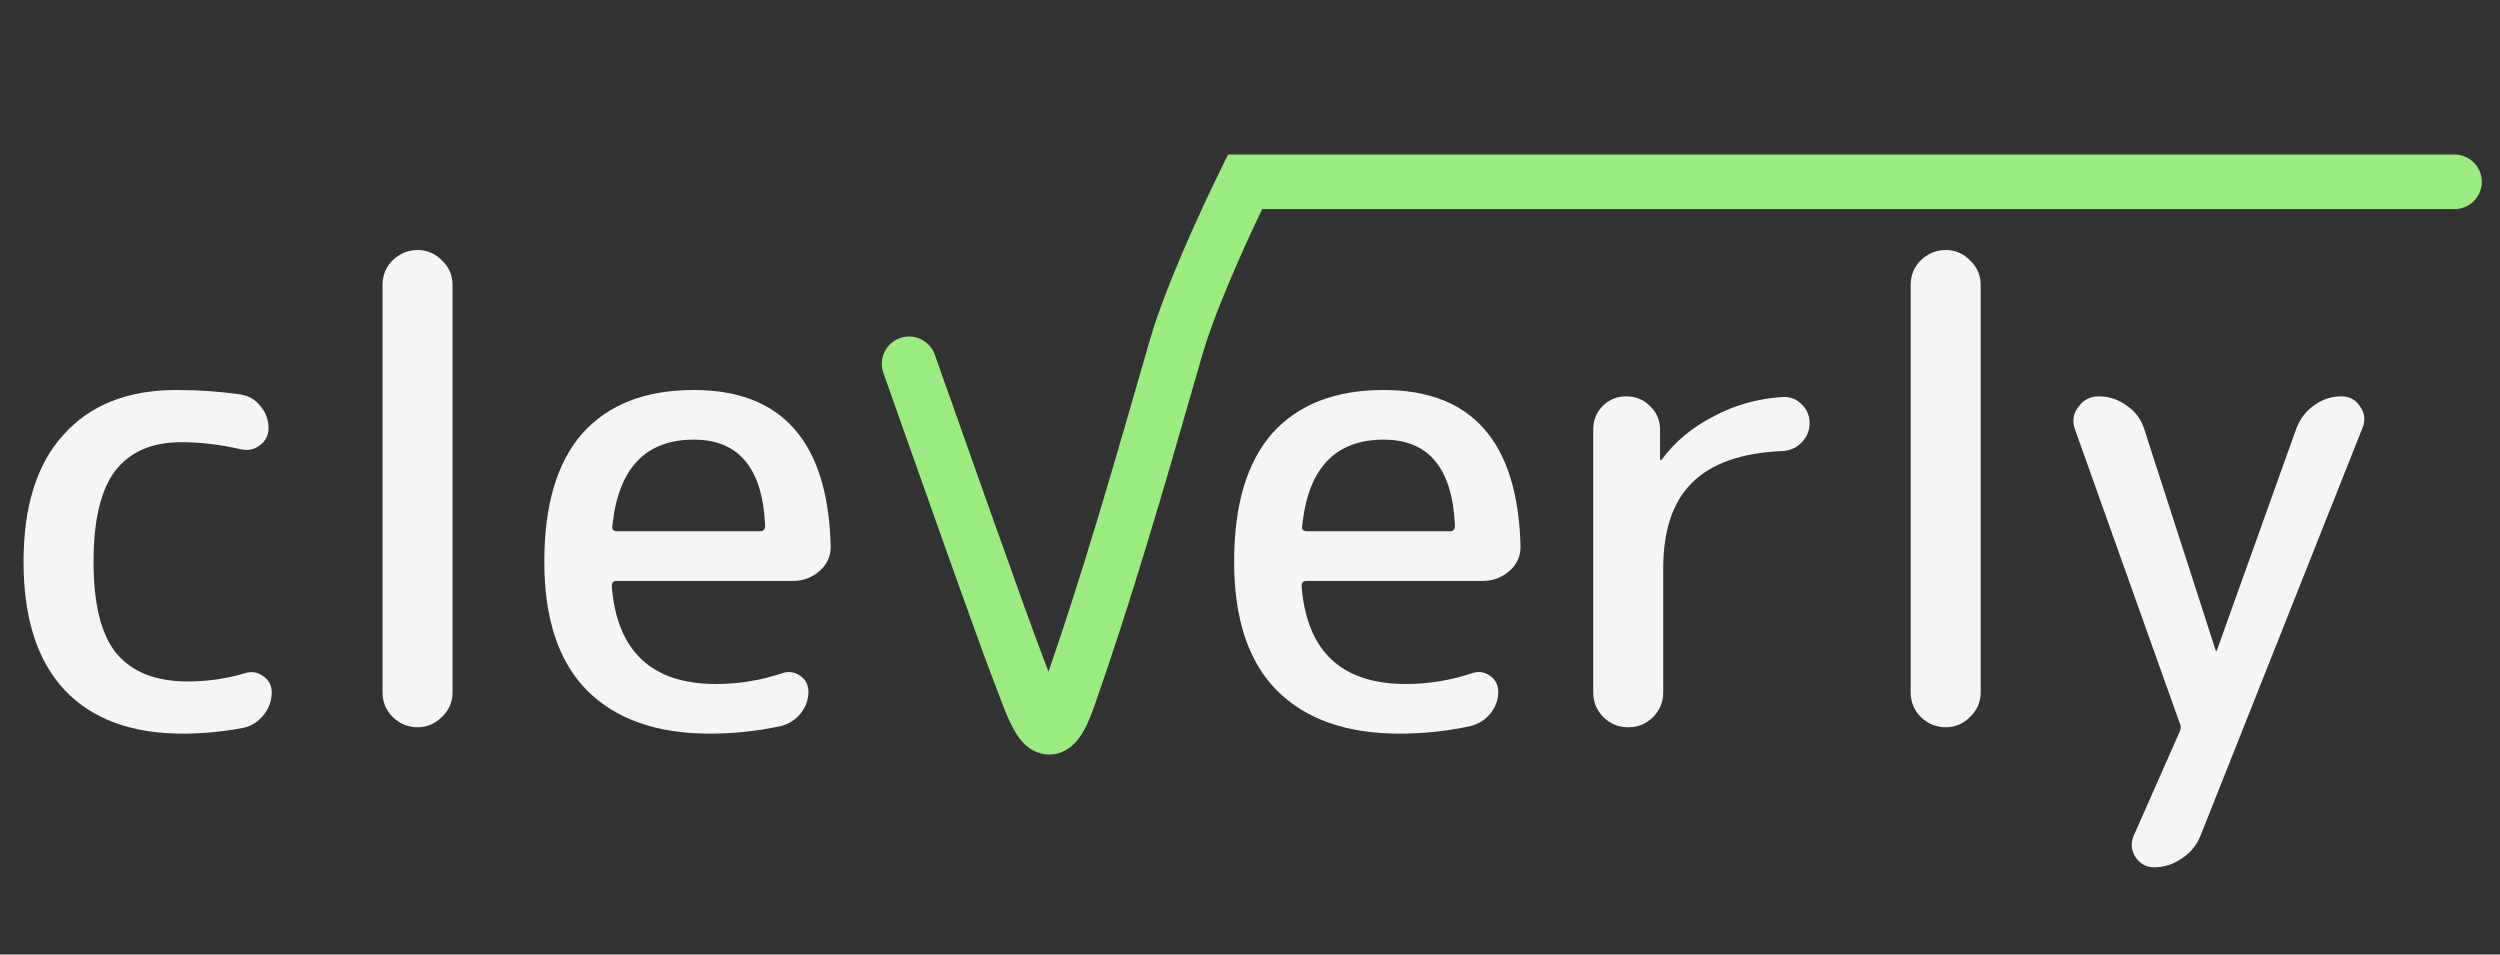 <svg width="55" height="21" viewBox="0 0 55 21" fill="none" xmlns="http://www.w3.org/2000/svg">
<rect x="0" y="0" width="55" height="21" fill="#333333" stroke="none"/>
<path d="M4.018 16.14C2.898 16.14 2.035 15.823 1.428 15.188C0.821 14.544 0.518 13.601 0.518 12.36C0.518 11.137 0.812 10.204 1.4 9.56C1.988 8.907 2.814 8.58 3.878 8.58C4.373 8.58 4.844 8.613 5.292 8.678C5.469 8.706 5.614 8.79 5.726 8.93C5.847 9.07 5.908 9.233 5.908 9.42C5.908 9.579 5.843 9.705 5.712 9.798C5.591 9.891 5.451 9.919 5.292 9.882C4.835 9.779 4.401 9.728 3.99 9.728C3.346 9.728 2.861 9.938 2.534 10.358C2.217 10.778 2.058 11.445 2.058 12.36C2.058 13.293 2.226 13.965 2.562 14.376C2.907 14.787 3.43 14.992 4.13 14.992C4.569 14.992 4.989 14.931 5.39 14.81C5.539 14.763 5.675 14.787 5.796 14.88C5.917 14.964 5.978 15.081 5.978 15.23C5.978 15.417 5.917 15.585 5.796 15.734C5.675 15.883 5.525 15.977 5.348 16.014C4.9 16.098 4.457 16.14 4.018 16.14Z" fill="#F5F5F5"/>
<path d="M9.718 15.776C9.569 15.925 9.391 16 9.186 16C8.981 16 8.799 15.925 8.64 15.776C8.491 15.627 8.416 15.445 8.416 15.23V6.27C8.416 6.055 8.491 5.873 8.64 5.724C8.799 5.575 8.981 5.5 9.186 5.5C9.391 5.5 9.569 5.575 9.718 5.724C9.877 5.873 9.956 6.055 9.956 6.27V15.23C9.956 15.445 9.877 15.627 9.718 15.776Z" fill="#F5F5F5"/>
<path d="M15.265 9.672C14.201 9.672 13.604 10.302 13.473 11.562C13.454 11.646 13.492 11.688 13.585 11.688H16.721C16.796 11.688 16.833 11.646 16.833 11.562C16.777 10.302 16.254 9.672 15.265 9.672ZM15.615 16.14C14.448 16.14 13.548 15.823 12.913 15.188C12.288 14.553 11.975 13.611 11.975 12.36C11.975 11.109 12.255 10.167 12.815 9.532C13.384 8.897 14.201 8.58 15.265 8.58C17.206 8.58 18.21 9.719 18.275 11.996C18.284 12.22 18.205 12.407 18.037 12.556C17.869 12.705 17.673 12.78 17.449 12.78H13.571C13.496 12.78 13.459 12.817 13.459 12.892C13.571 14.329 14.336 15.048 15.755 15.048C16.25 15.048 16.735 14.969 17.211 14.81C17.351 14.763 17.482 14.782 17.603 14.866C17.724 14.95 17.785 15.067 17.785 15.216C17.785 15.393 17.729 15.552 17.617 15.692C17.505 15.832 17.36 15.925 17.183 15.972C16.67 16.084 16.147 16.14 15.615 16.14Z" fill="#F5F5F5"/>
<path d="M30.441 9.672C29.377 9.672 28.779 10.302 28.649 11.562C28.63 11.646 28.668 11.688 28.761 11.688H31.897C31.971 11.688 32.009 11.646 32.009 11.562C31.953 10.302 31.43 9.672 30.441 9.672ZM30.791 16.14C29.624 16.14 28.724 15.823 28.089 15.188C27.463 14.553 27.151 13.611 27.151 12.36C27.151 11.109 27.431 10.167 27.991 9.532C28.56 8.897 29.377 8.58 30.441 8.58C32.382 8.58 33.386 9.719 33.451 11.996C33.46 12.22 33.381 12.407 33.213 12.556C33.045 12.705 32.849 12.78 32.625 12.78H28.747C28.672 12.78 28.635 12.817 28.635 12.892C28.747 14.329 29.512 15.048 30.931 15.048C31.425 15.048 31.911 14.969 32.387 14.81C32.527 14.763 32.657 14.782 32.779 14.866C32.9 14.95 32.961 15.067 32.961 15.216C32.961 15.393 32.905 15.552 32.793 15.692C32.681 15.832 32.536 15.925 32.359 15.972C31.846 16.084 31.323 16.14 30.791 16.14Z" fill="#F5F5F5"/>
<path d="M36.367 15.776C36.218 15.925 36.036 16 35.821 16C35.606 16 35.424 15.925 35.275 15.776C35.126 15.627 35.051 15.445 35.051 15.23V9.448C35.051 9.243 35.121 9.07 35.261 8.93C35.401 8.79 35.574 8.72 35.779 8.72C35.984 8.72 36.157 8.79 36.297 8.93C36.446 9.07 36.521 9.243 36.521 9.448V10.106C36.521 10.115 36.526 10.12 36.535 10.12C36.554 10.12 36.563 10.115 36.563 10.106C36.843 9.723 37.216 9.411 37.683 9.168C38.15 8.916 38.658 8.771 39.209 8.734C39.377 8.725 39.517 8.776 39.629 8.888C39.75 9 39.811 9.14 39.811 9.308C39.811 9.476 39.75 9.621 39.629 9.742C39.517 9.854 39.377 9.915 39.209 9.924C38.313 9.961 37.65 10.195 37.221 10.624C36.801 11.044 36.591 11.669 36.591 12.5V15.23C36.591 15.445 36.516 15.627 36.367 15.776Z" fill="#F5F5F5"/>
<path d="M43.337 15.776C43.188 15.925 43.011 16 42.805 16C42.6 16 42.418 15.925 42.259 15.776C42.11 15.627 42.035 15.445 42.035 15.23V6.27C42.035 6.055 42.11 5.873 42.259 5.724C42.418 5.575 42.6 5.5 42.805 5.5C43.011 5.5 43.188 5.575 43.337 5.724C43.496 5.873 43.575 6.055 43.575 6.27V15.23C43.575 15.445 43.496 15.627 43.337 15.776Z" fill="#F5F5F5"/>
<path d="M47.946 15.888L45.65 9.448C45.585 9.271 45.608 9.107 45.72 8.958C45.832 8.799 45.982 8.72 46.168 8.72C46.402 8.72 46.612 8.79 46.798 8.93C46.985 9.061 47.111 9.233 47.176 9.448L48.744 14.306C48.744 14.315 48.749 14.32 48.758 14.32C48.768 14.32 48.772 14.315 48.772 14.306L50.522 9.42C50.606 9.205 50.737 9.037 50.914 8.916C51.092 8.785 51.292 8.72 51.516 8.72C51.694 8.72 51.829 8.795 51.922 8.944C52.025 9.084 52.044 9.238 51.978 9.406L48.408 18.394C48.324 18.599 48.189 18.763 48.002 18.884C47.816 19.015 47.61 19.08 47.386 19.08C47.218 19.08 47.083 19.005 46.98 18.856C46.887 18.707 46.873 18.553 46.938 18.394L47.946 16.112C47.965 16.075 47.974 16.037 47.974 16C47.974 15.963 47.965 15.925 47.946 15.888Z" fill="#F5F5F5"/>
<path fill-rule="evenodd" clip-rule="evenodd" d="M27.767 4.6L54 4.6C54.331 4.6 54.6 4.331 54.6 4C54.6 3.669 54.331 3.4 54 3.4L27.018 3.4L26.853 3.735C26.359 4.737 25.611 6.392 25.305 7.453C25.252 7.638 25.198 7.823 25.145 8.007C24.487 10.291 23.834 12.558 23.067 14.779C23.066 14.774 23.064 14.77 23.063 14.766C23.022 14.658 22.978 14.541 22.929 14.413C22.608 13.585 21.165 9.499 20.696 8.172C20.634 7.995 20.588 7.867 20.566 7.803C20.455 7.49 20.112 7.327 19.8 7.438C19.487 7.548 19.324 7.891 19.434 8.204C19.456 8.265 19.5 8.388 19.56 8.56C20.023 9.87 21.481 13.998 21.81 14.847C21.849 14.947 21.889 15.055 21.93 15.162C21.99 15.323 22.05 15.483 22.104 15.617C22.191 15.831 22.305 16.094 22.457 16.279C22.532 16.372 22.679 16.523 22.909 16.579C23.182 16.646 23.416 16.546 23.571 16.418C23.706 16.306 23.799 16.16 23.865 16.036C23.936 15.902 24.001 15.744 24.064 15.566C24.901 13.187 25.602 10.756 26.296 8.346C26.35 8.159 26.404 7.973 26.458 7.786C26.703 6.936 27.293 5.589 27.767 4.6Z" fill="#9AEC80"/>
</svg>
